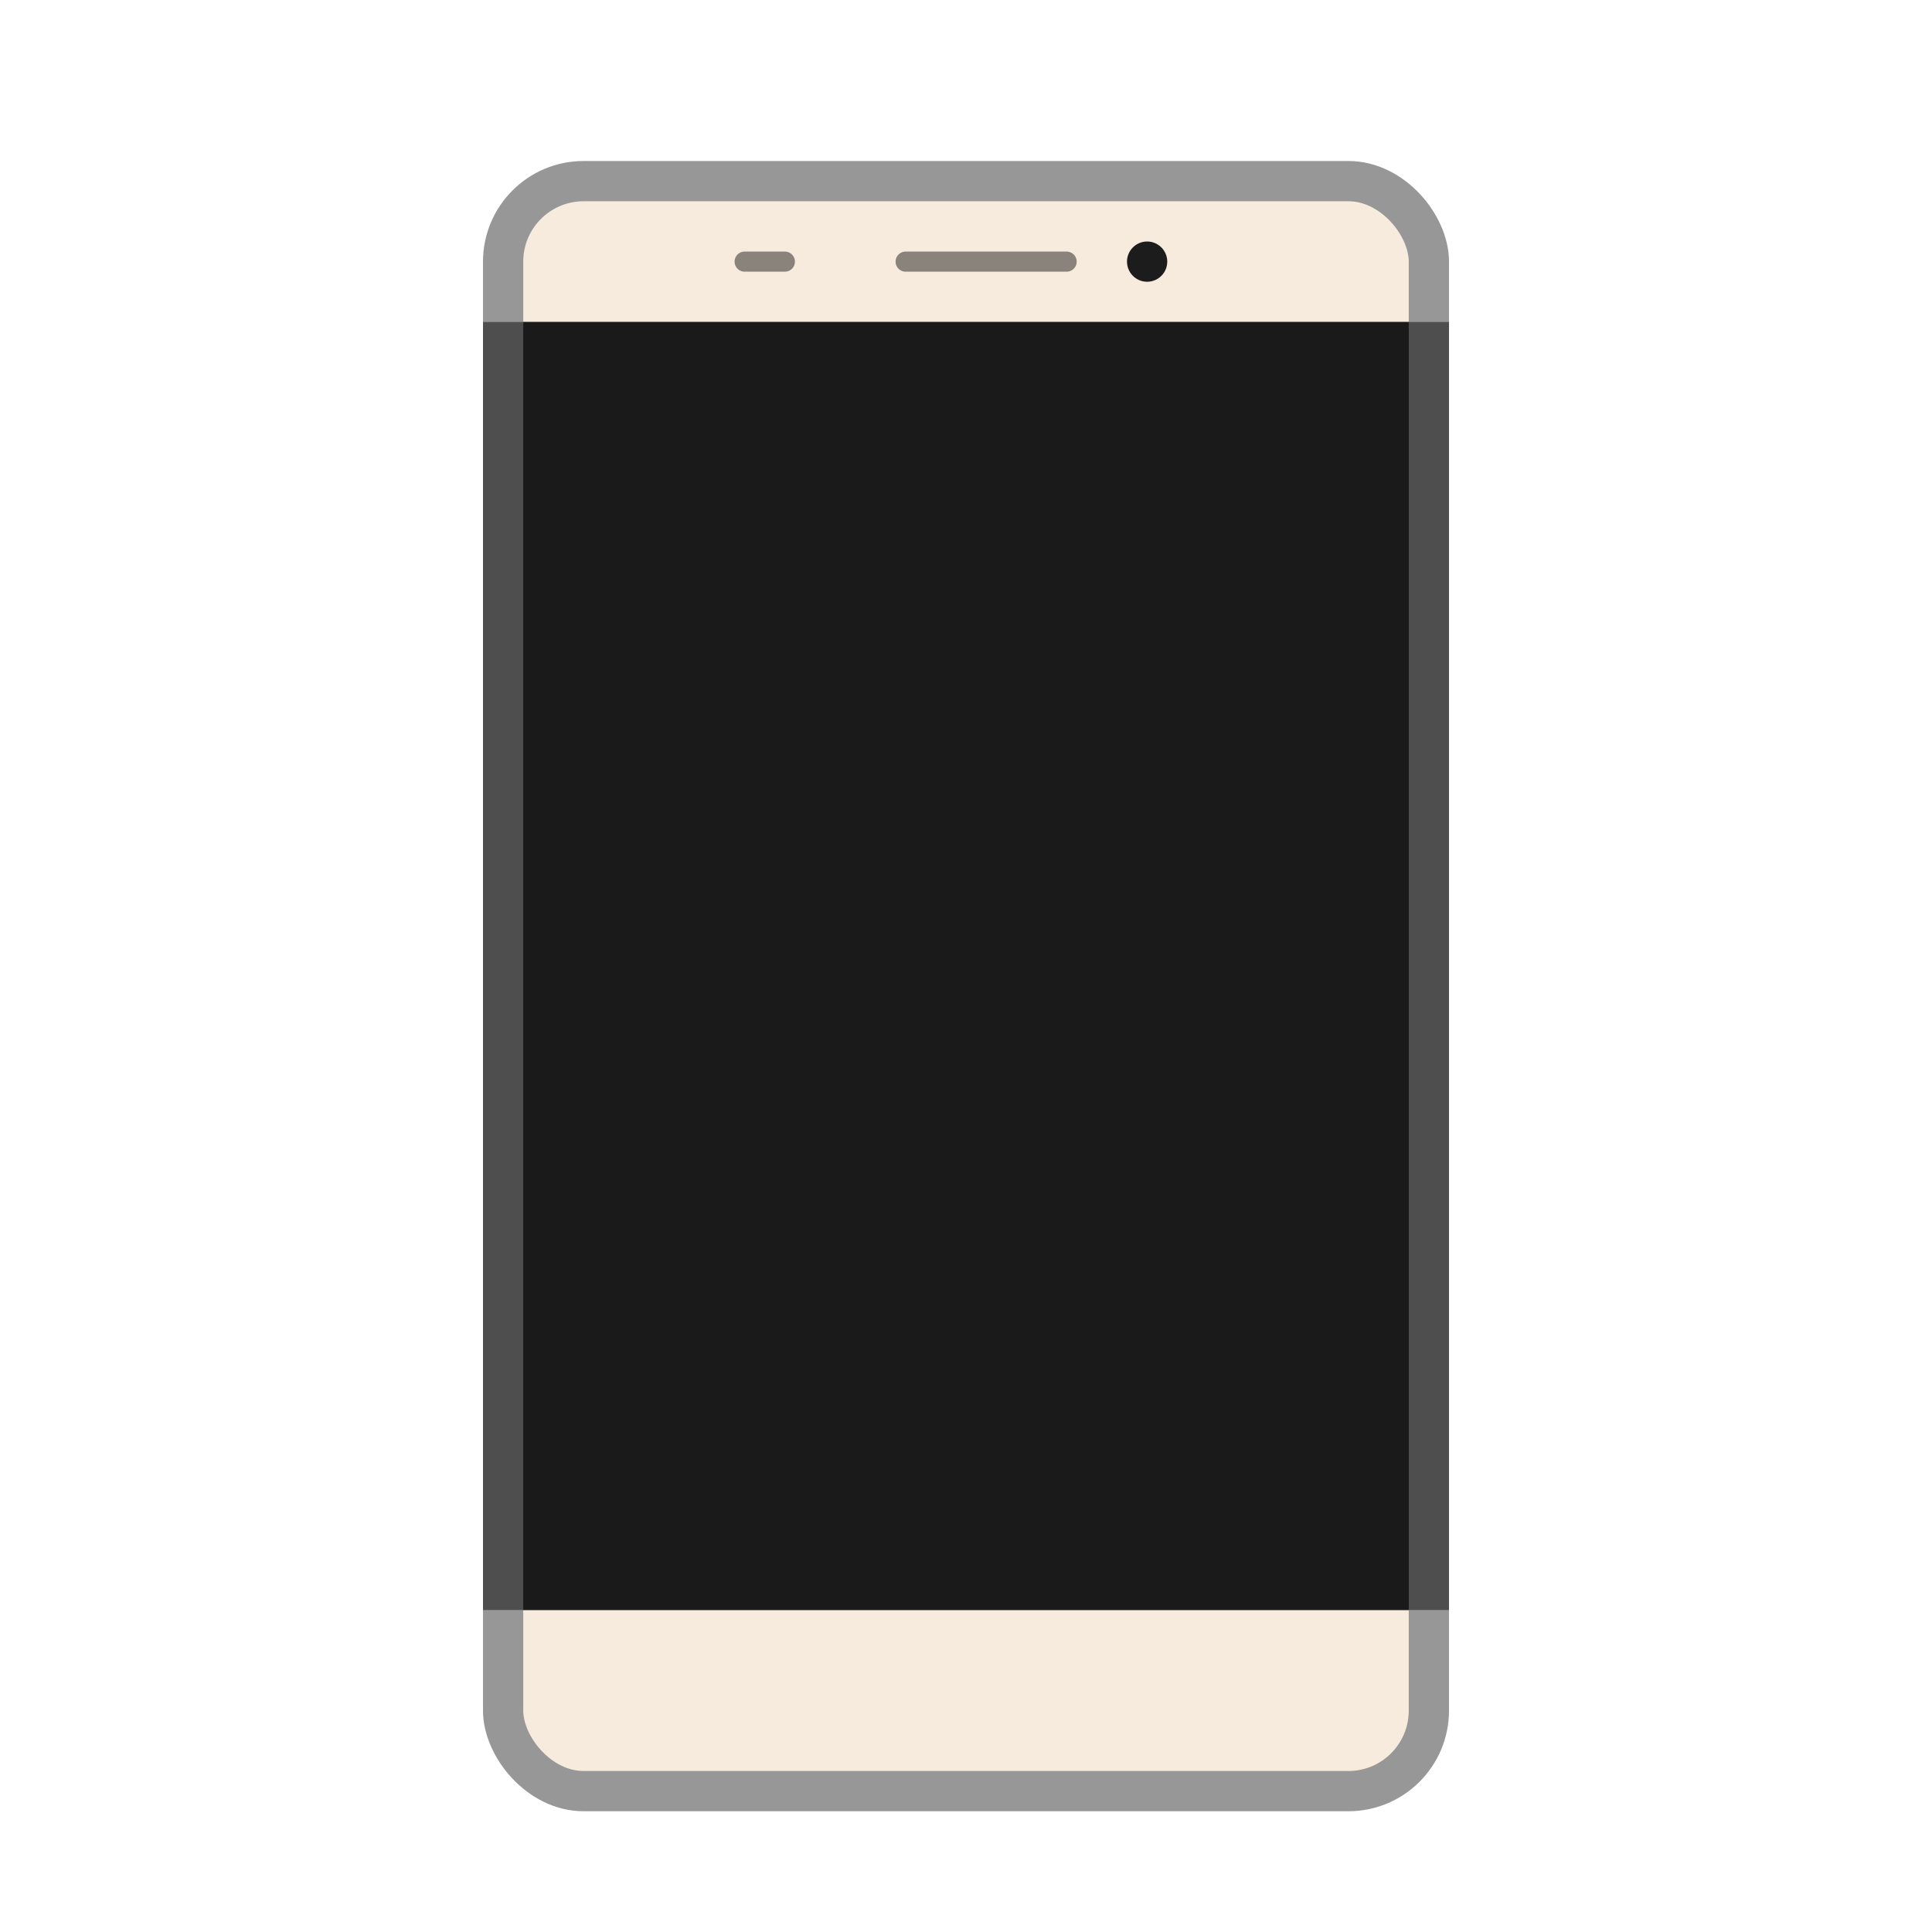 <?xml version="1.0" encoding="UTF-8" standalone="no"?>
<svg width="48px" height="48px" viewBox="0 0 48 48" version="1.1" xmlns="http://www.w3.org/2000/svg" xmlns:xlink="http://www.w3.org/1999/xlink">
    <!-- Generator: Sketch 3.8.3 (29802) - http://www.bohemiancoding.com/sketch -->
    <title>android-device</title>
    <desc>Created with Sketch.</desc>
    <defs>
        <filter x="-50%" y="-50%" width="200%" height="200%" filterUnits="objectBoundingBox" id="filter-1">
            <feOffset dx="0" dy="1" in="SourceAlpha" result="shadowOffsetOuter1"></feOffset>
            <feGaussianBlur stdDeviation="1" in="shadowOffsetOuter1" result="shadowBlurOuter1"></feGaussianBlur>
            <feColorMatrix values="0 0 0 0 0   0 0 0 0 0   0 0 0 0 0  0 0 0 0.2 0" type="matrix" in="shadowBlurOuter1" result="shadowMatrixOuter1"></feColorMatrix>
            <feMerge>
                <feMergeNode in="shadowMatrixOuter1"></feMergeNode>
                <feMergeNode in="SourceGraphic"></feMergeNode>
            </feMerge>
        </filter>
    </defs>
    <g id="Page-1" stroke="none" stroke-width="1" fill="none" fill-rule="evenodd">
        <g id="android-device">
            <g id="Group" filter="url(#filter-1)" transform="translate(12, 3)">
                <rect id="Rectangle-154" stroke="#979797" stroke-linecap="round" stroke-linejoin="round" fill="#F7EBDE" x="0.5" y="0.5" width="23" height="40" rx="2"></rect>
                <rect id="Rectangle-135" fill="#4E4E4E" x="0" y="4" width="24" height="32"></rect>
                <rect id="Rectangle-135" fill="#1A1A1A" x="1" y="4" width="22" height="32"></rect>
                <circle id="Oval-21" fill="#1C1C1C" cx="16.5" cy="2.5" r="0.5"></circle>
                <path d="M10.5,2.5 L14.5,2.5" id="Path-102" stroke="#8A837B" stroke-width="0.5" stroke-linecap="round"></path>
                <path d="M6.5,2.5 L7.5,2.5" id="Path-102" stroke="#8A837B" stroke-width="0.5" stroke-linecap="round"></path>
            </g>
        </g>
    </g>
</svg>
